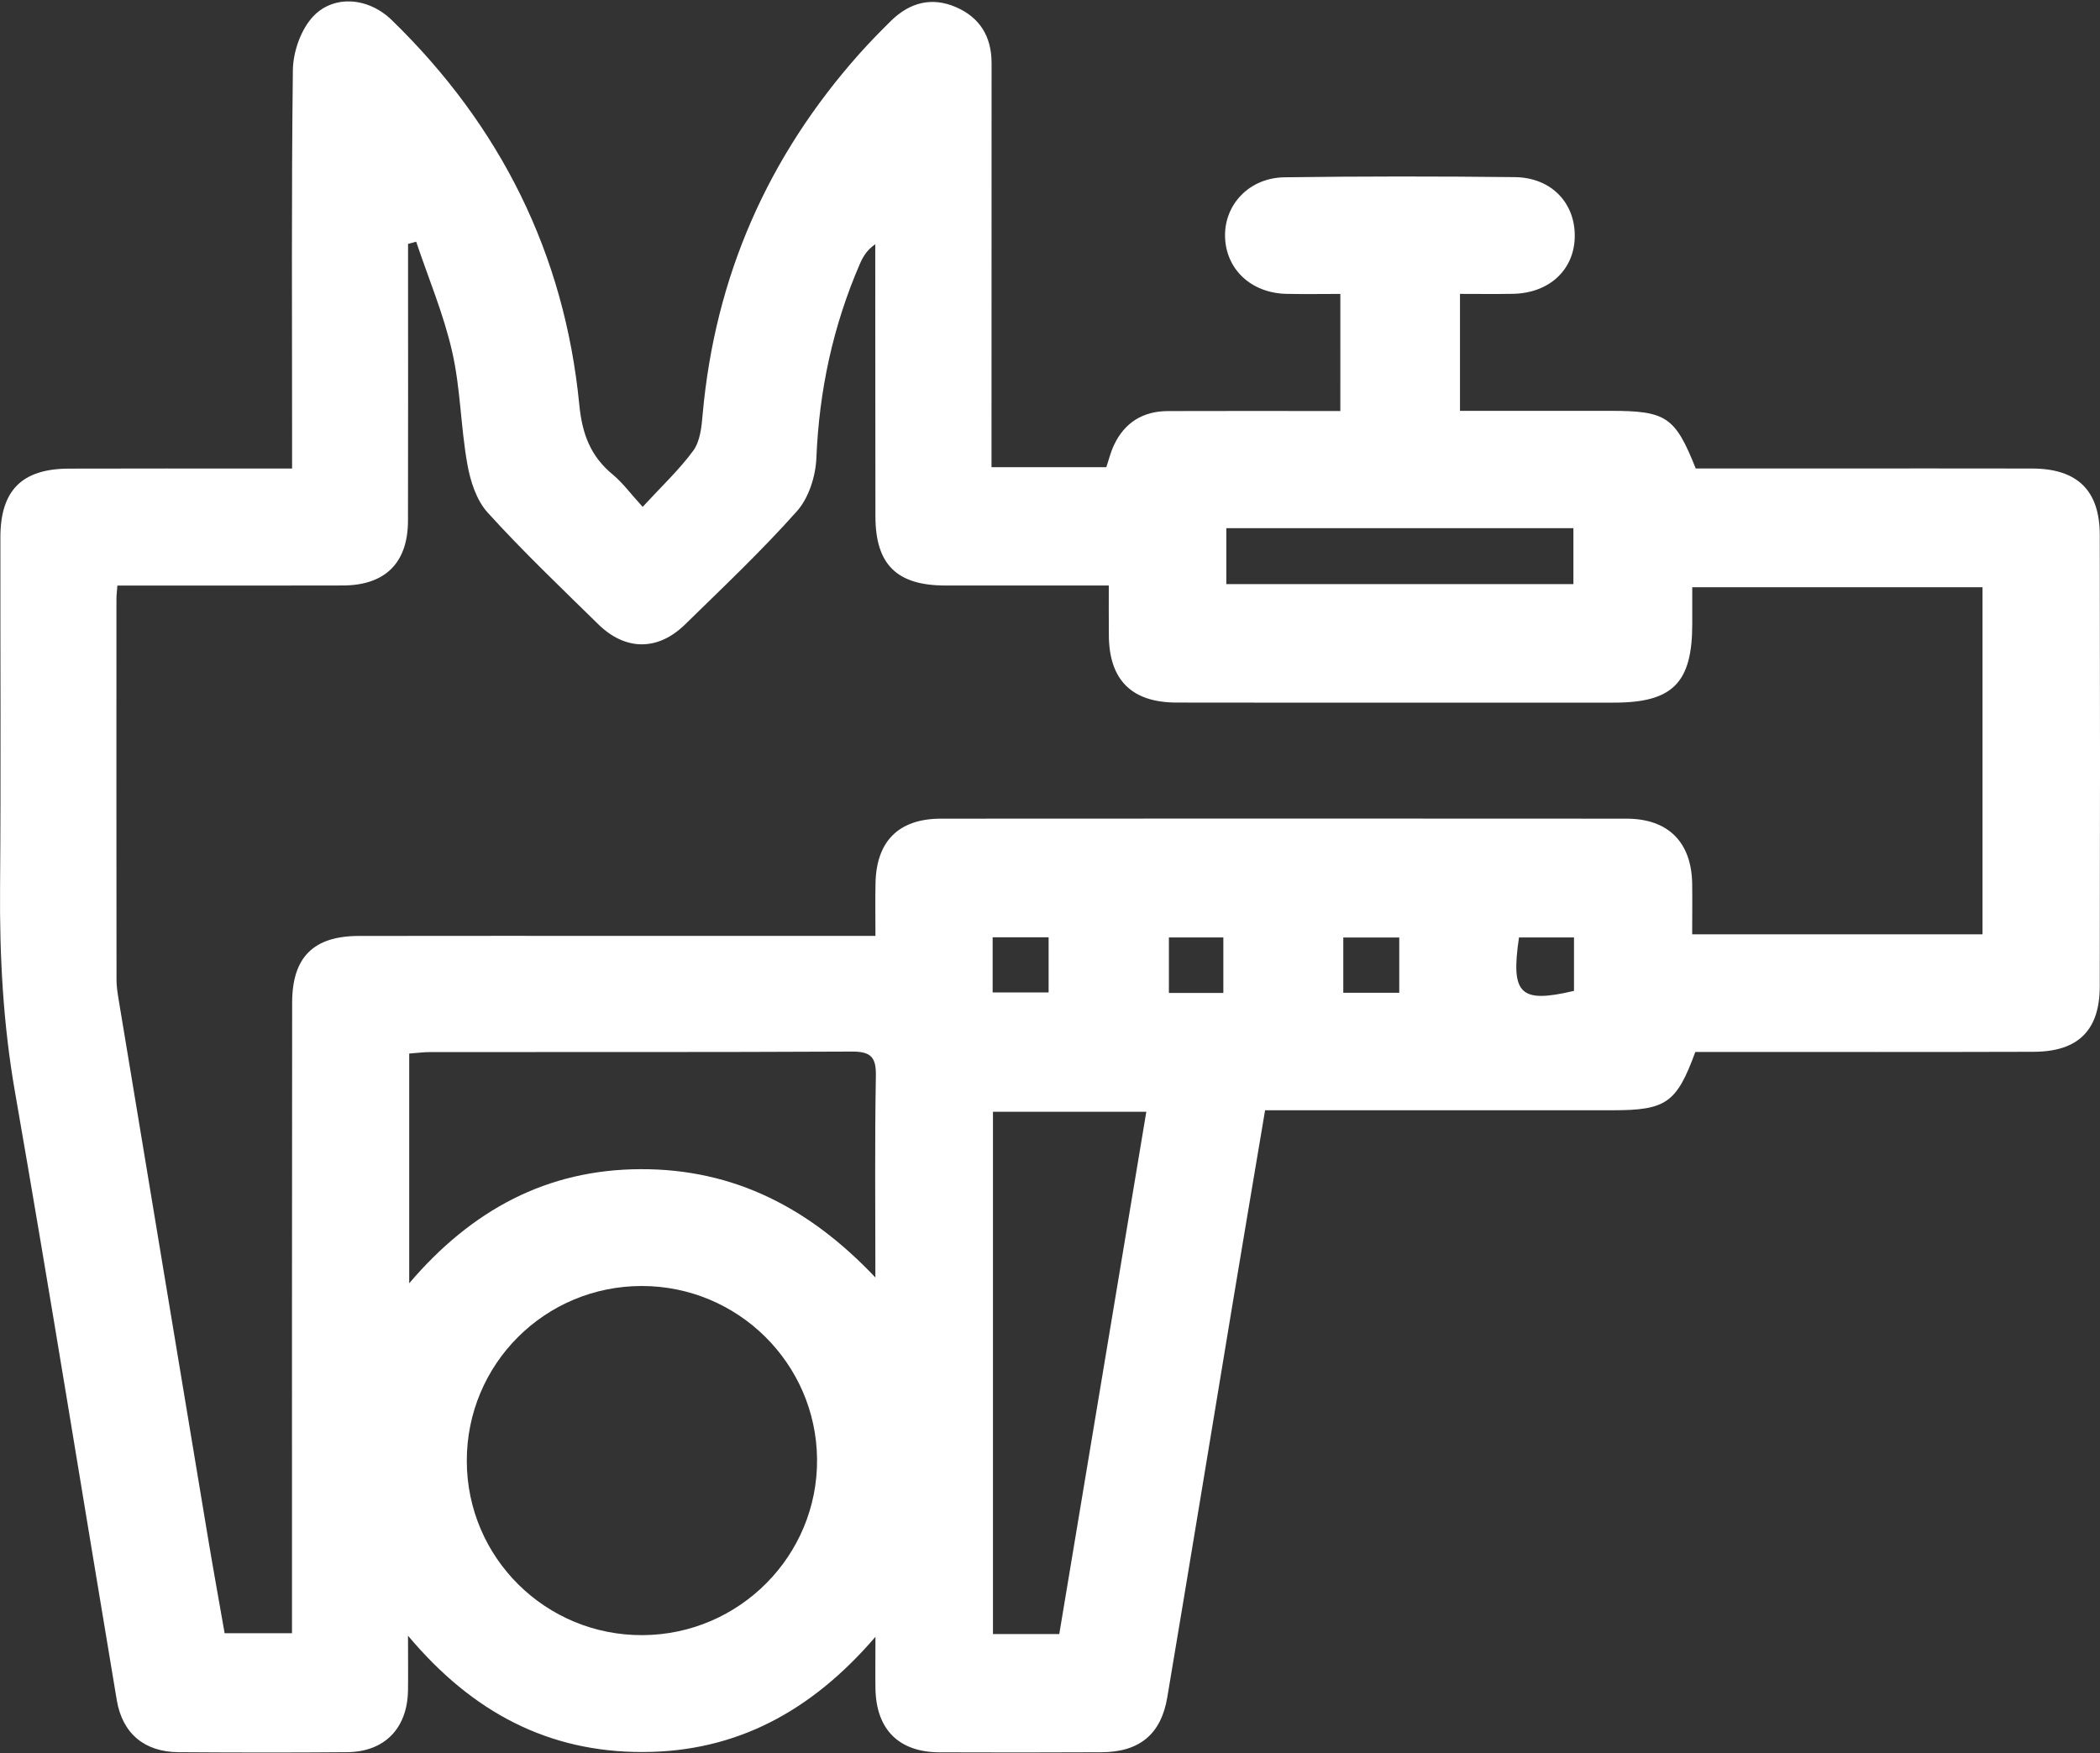 <?xml version="1.0" encoding="utf-8"?>
<!-- Generator: Adobe Illustrator 24.1.1, SVG Export Plug-In . SVG Version: 6.00 Build 0)  -->
<svg version="1.1" id="katman_1" xmlns="http://www.w3.org/2000/svg" xmlns:xlink="http://www.w3.org/1999/xlink" x="0px" y="0px"
	 viewBox="0 0 648 541" style="enable-background:new 0 0 648 541;" xml:space="preserve">
<rect x="0" y="0" width="648" height="541" fill="#333333" stroke="none"/>
<path fill="#fff" d="M523.12,324.64c-5.77,15.73-9.01,17.97-25.5,17.97h-99.85h-7.4c-3.41,20.29-6.77,40.11-10.06,59.91
	c-6.7,40.43-13.32,80.85-20.12,121.25c-1.92,11.47-8.67,16.93-20.43,16.95c-16.63,0.07-33.29,0.1-49.92,0.02
	c-12.49-0.07-19.46-7.04-19.7-19.63c-0.07-4.63,0-9.25,0-16.02c-19.77,23.04-43.01,35.51-71.79,35.56
	c-28.96,0.05-52.46-12.05-72.45-35.9c0,6.96,0.07,11.93,0,16.88c-0.19,11.71-7.21,18.97-18.8,19.07c-17.34,0.15-34.68,0.12-52.02,0
	c-10.5-0.07-17.31-5.77-19.04-16.05C25.56,462.09,15.51,399.43,4.62,336.94c-3.65-20.89-4.77-41.79-4.6-62.9
	c0.29-36.09,0.05-72.18,0.1-108.27c0.02-14.47,6.65-21.09,21.07-21.16c20.14-0.07,40.3-0.02,60.44-0.02h8.5v-8.96
	c0-37.97-0.22-75.93,0.24-113.9c0.05-5.38,2.17-11.71,5.53-15.83c6.23-7.62,17.46-7.04,25.01,0.32
	c33.51,32.58,53.28,72.08,57.84,118.65c0.9,9.13,3.48,15.95,10.4,21.63c3.02,2.51,5.38,5.8,9.16,9.91
	c5.8-6.31,11.3-11.45,15.66-17.41c2.09-2.92,2.53-7.35,2.85-11.18c3.82-42.52,20.12-79.54,48.46-111.34
	c3.12-3.48,6.4-6.84,9.74-10.13c5.75-5.6,12.52-7.38,19.99-4.14c7.38,3.21,10.96,9.13,10.96,17.24
	c-0.02,38.45-0.02,76.88-0.02,115.31v9.4h35.43c0.71-2.09,1.29-4.53,2.34-6.77c3.31-7.06,9.01-10.54,16.78-10.54
	c15-0.05,30-0.02,45-0.02h8.09V90.7c-5.63,0-11.18,0.1-16.73-0.02c-10.89-0.29-18.65-7.67-18.85-17.75
	c-0.17-9.94,7.57-18.09,18.39-18.22c23.67-0.32,47.34-0.32,71.01-0.05c11.37,0.12,18.8,8.09,18.51,18.65
	c-0.29,10.13-8.01,17.17-19.09,17.36c-5.31,0.1-10.67,0.02-16.32,0.02v36.09h10.52h35.87c17.24,0,19.99,1.8,26.35,17.78h43.32
	c20.14,0,40.3-0.02,60.47,0.02c13.95,0.02,20.89,6.75,20.89,20.55c0.1,46.42,0.1,92.81,0,139.23c-0.02,13.59-6.67,20.16-20.38,20.21
	c-32.34,0.1-64.68,0.05-97.02,0.05H523.12z M270.14,288.82c0-6.06-0.1-11.18,0.02-16.27c0.24-12.96,7.14-19.9,20.14-19.92
	c70.55-0.05,141.1-0.05,211.65,0c12.81,0.02,19.99,7.26,20.21,20.02c0.07,5.28,0,10.52,0,15.66h89.59V181.22h-89.57
	c0,4.02,0,7.53,0,11.03c0.07,18.46-5.99,24.6-24.23,24.57c-16.88-0.02-33.75,0-50.61,0c-28.13,0-56.26,0.05-84.38-0.02
	c-13.83-0.05-20.72-7.04-20.8-20.75c-0.05-4.85-0.02-9.72-0.02-15.37c-17.31,0-33.87,0.02-50.46,0
	c-14.93-0.02-21.5-6.45-21.55-21.26c-0.05-25.79-0.02-51.56-0.05-77.35v-6.7c-2.58,1.78-3.8,3.87-4.75,6.06
	c-8.28,19.12-12.57,39.06-13.42,59.93c-0.24,5.63-2.36,12.32-6.02,16.41c-10.89,12.23-22.84,23.53-34.58,35
	c-8.38,8.16-18.39,8.06-26.76-0.19c-11.54-11.32-23.28-22.5-34.12-34.46c-3.43-3.8-5.31-9.69-6.23-14.93
	c-2.05-11.47-2.09-23.35-4.68-34.68c-2.63-11.57-7.31-22.62-11.1-33.92c-0.83,0.24-1.66,0.46-2.51,0.68v6.75
	c0,26.23,0.05,52.48-0.02,78.73c-0.05,12.96-7.04,19.87-20.04,19.92c-20.16,0.07-40.33,0.02-60.47,0.02h-9.16
	c-0.15,1.97-0.29,3.09-0.29,4.24c-0.02,39.14-0.02,78.27,0.02,117.41c0,2.09,0.34,4.19,0.68,6.26
	c9.11,54.96,18.22,109.93,27.37,164.89c1.7,10.28,3.58,20.55,5.31,30.49H90.1v-11.03c0-61.17-0.02-122.35,0.05-183.5
	c0-14.1,6.6-20.63,20.65-20.63c28.83-0.05,57.64-0.02,86.48-0.02H270.14z M198.32,504.58c29.91-0.17,54.09-24.62,53.8-54.36
	c-0.29-29.49-24.43-53.36-54.04-53.38c-29.95-0.02-54.09,24.11-54.04,54.01C144.09,480.69,168.39,504.75,198.32,504.58
	 M270.12,394.22c0-20.75-0.22-41.52,0.15-62.27c0.1-5.87-1.66-7.48-7.48-7.45c-43.3,0.22-86.62,0.12-129.92,0.15
	c-2.22,0-4.43,0.32-6.6,0.46v70.89c19.34-22.7,42.57-35.12,71.4-35.21C226.65,360.68,250,372.91,270.12,394.22 M353.72,343.07H306.4
	v161.17h20.46C335.82,450.47,344.73,396.99,353.72,343.07 M378.41,180.25h107.1v-17.27h-107.1V180.25z M306.3,306.25h17.27v-17.02
	H306.3V306.25z M431.77,289.3H414.5v17.05h17.27V289.3z M485.69,289.28h-16.97c-2.61,17.58,0.34,20.41,16.97,16.49V289.28z
	 M377.49,289.28h-16.8v17.12h16.8V289.28z"/>
</svg>
